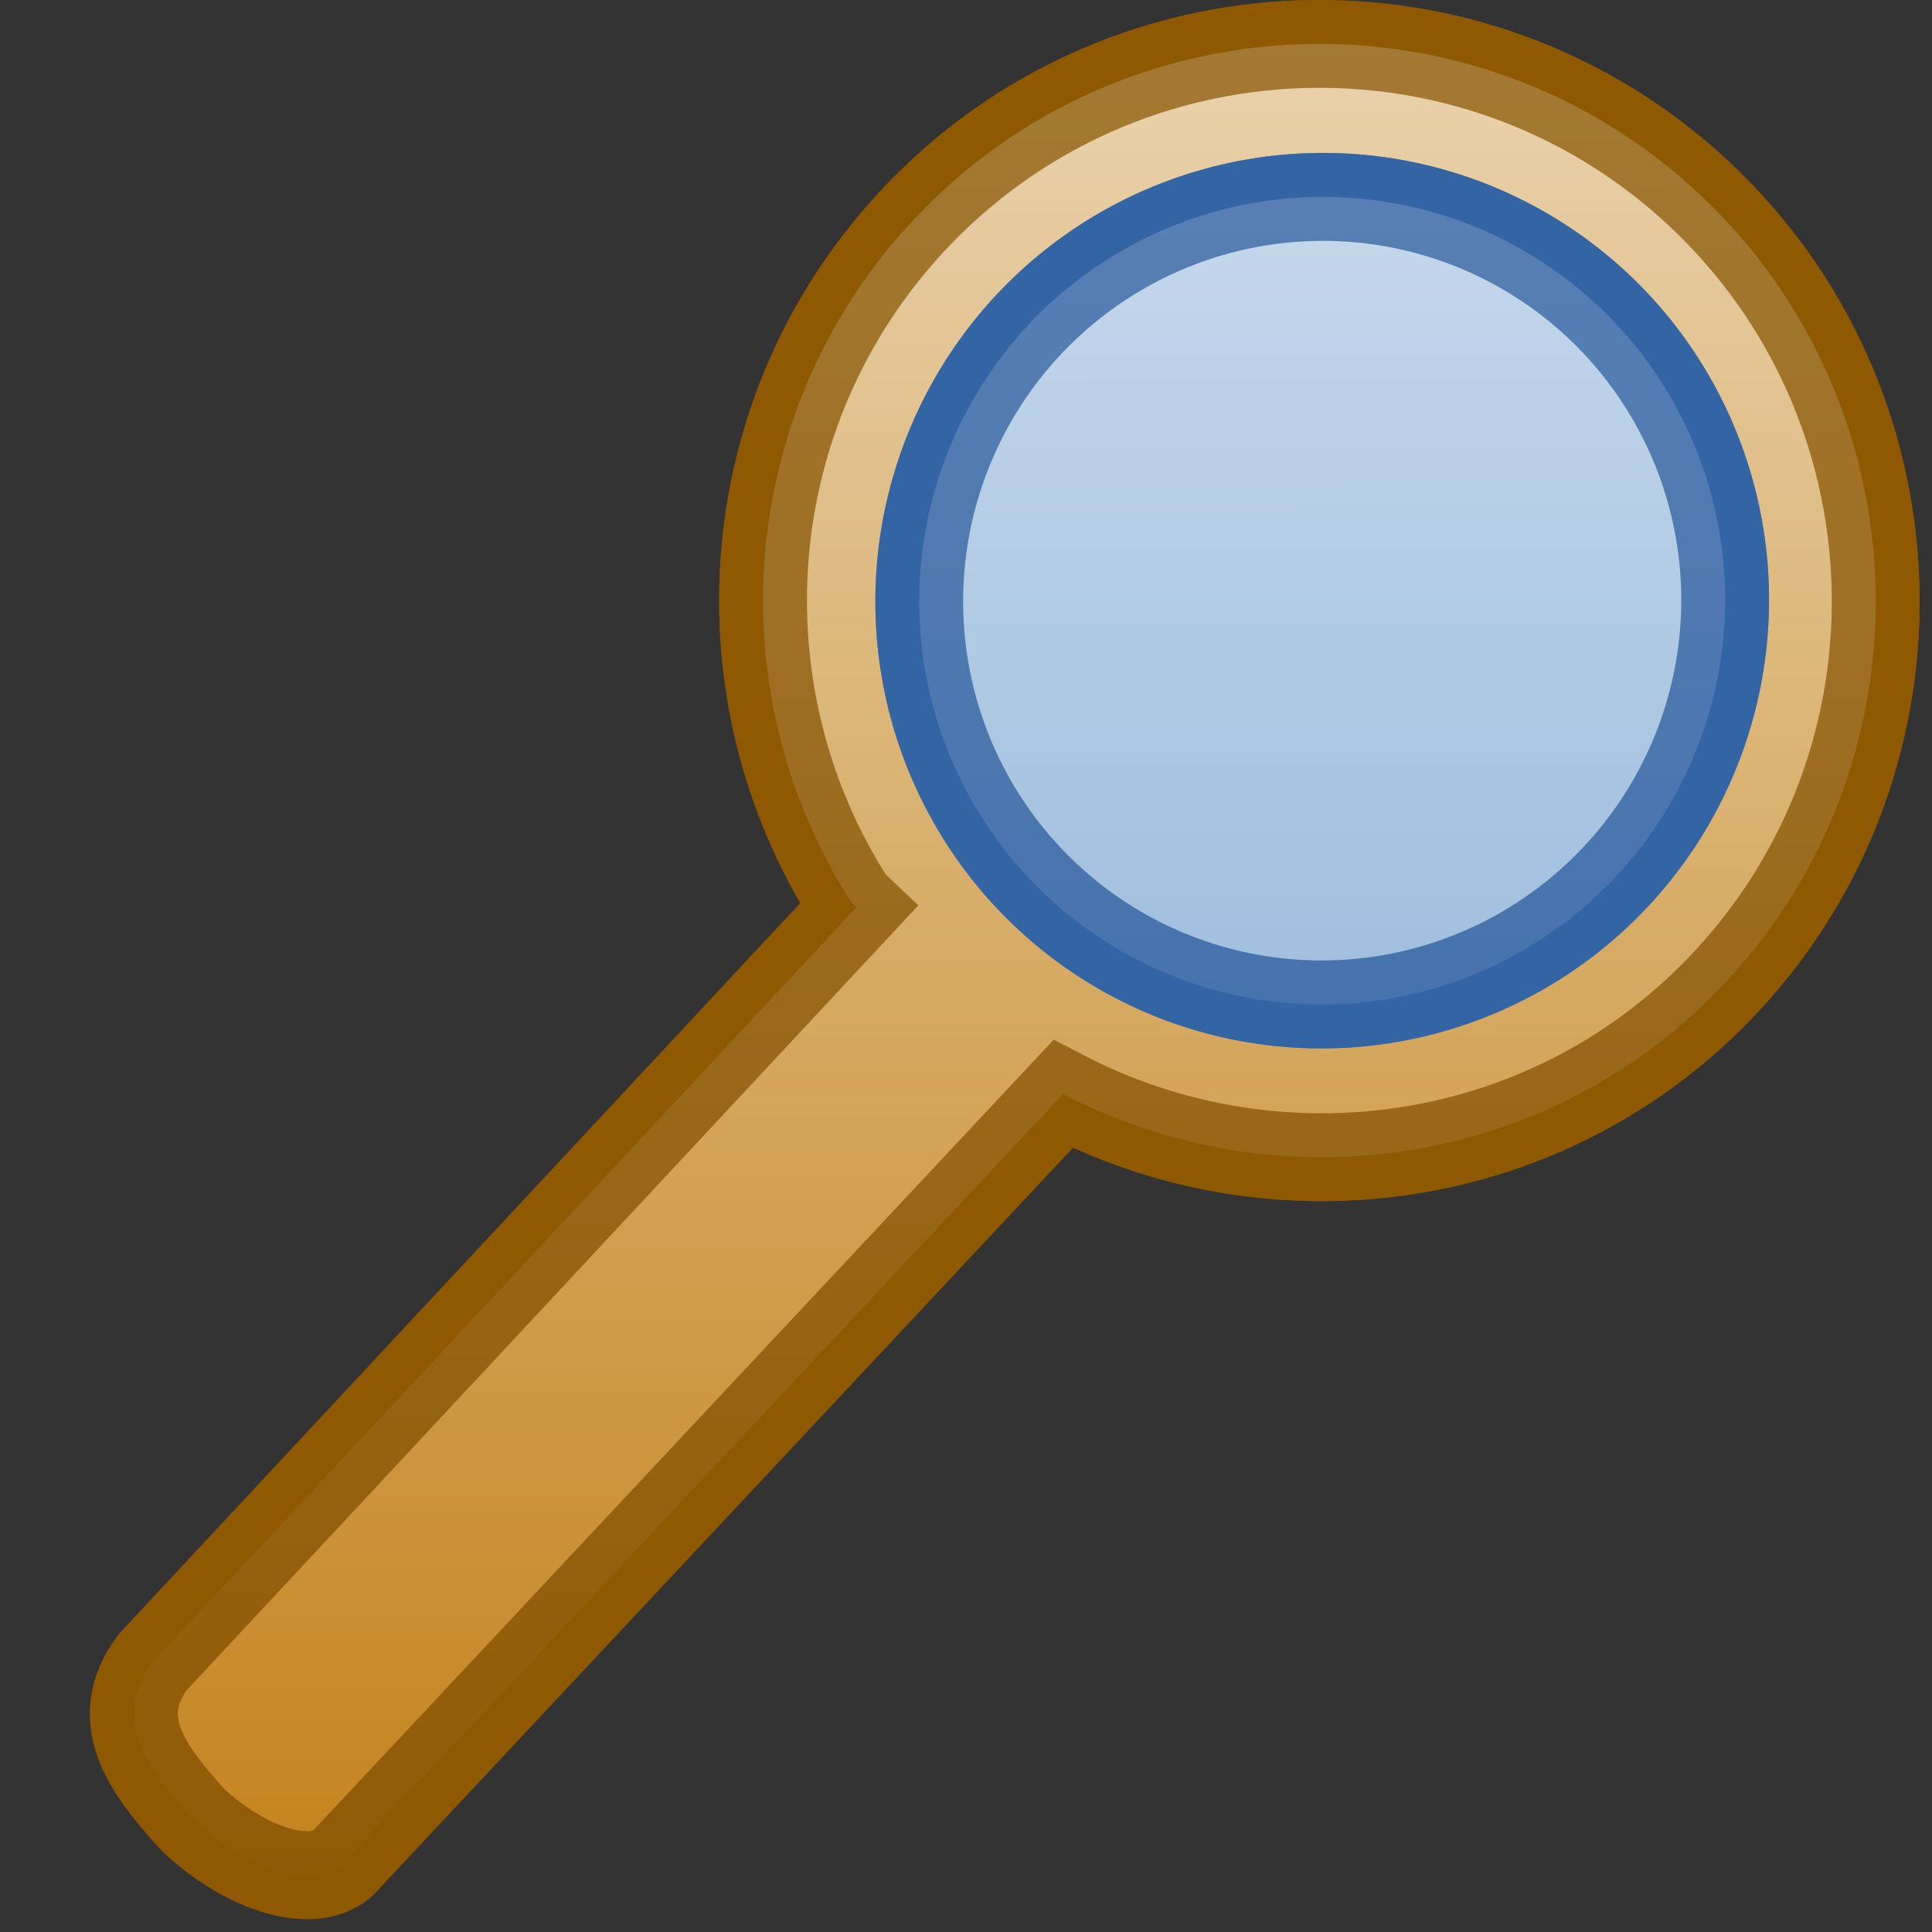 <?xml version="1.0" encoding="UTF-8" standalone="no"?>
<!-- Created with Inkscape (http://www.inkscape.org/) -->
<svg
   xmlns:dc="http://purl.org/dc/elements/1.1/"
   xmlns:cc="http://web.resource.org/cc/"
   xmlns:rdf="http://www.w3.org/1999/02/22-rdf-syntax-ns#"
   xmlns:svg="http://www.w3.org/2000/svg"
   xmlns="http://www.w3.org/2000/svg"
   xmlns:xlink="http://www.w3.org/1999/xlink"
   xmlns:sodipodi="http://sodipodi.sourceforge.net/DTD/sodipodi-0.dtd"
   xmlns:inkscape="http://www.inkscape.org/namespaces/inkscape"
   width="22"
   height="22"
   id="svg1306"
   sodipodi:version="0.32"
   inkscape:version="0.44"
   sodipodi:docbase="/home/lse/public_html/Bambus/System/Icons/0.12/scalable/actions"
   sodipodi:docname="small-search.svg"
   inkscape:export-filename="/home/lse/public_html/Bambus/System/Icons/actions/48x48/action-search.png"
   inkscape:export-xdpi="67.5"
   inkscape:export-ydpi="67.5"
   version="1.0">
  <rect width="100%" height="100%" fill="#333333" stroke="none"/>
  <defs
     id="defs1308">
    <linearGradient
       inkscape:collect="always"
       id="linearGradient2865">
      <stop
         style="stop-color:white;stop-opacity:1;"
         offset="0"
         id="stop2867" />
      <stop
         style="stop-color:white;stop-opacity:0;"
         offset="1"
         id="stop2869" />
    </linearGradient>
    <linearGradient
       inkscape:collect="always"
       id="linearGradient2855">
      <stop
         style="stop-color:white;stop-opacity:1;"
         offset="0"
         id="stop2857" />
      <stop
         style="stop-color:white;stop-opacity:0;"
         offset="1"
         id="stop2859" />
    </linearGradient>
    <linearGradient
       inkscape:collect="always"
       id="linearGradient2819">
      <stop
         style="stop-color:white;stop-opacity:1;"
         offset="0"
         id="stop2821" />
      <stop
         style="stop-color:white;stop-opacity:0"
         offset="1"
         id="stop2823" />
    </linearGradient>
    <linearGradient
       inkscape:collect="always"
       id="linearGradient2788">
      <stop
         style="stop-color:white;stop-opacity:1;"
         offset="0"
         id="stop2790" />
      <stop
         style="stop-color:white;stop-opacity:0;"
         offset="1"
         id="stop2792" />
    </linearGradient>
    <linearGradient
       inkscape:collect="always"
       id="linearGradient2869">
      <stop
         style="stop-color:white;stop-opacity:1;"
         offset="0"
         id="stop2871" />
      <stop
         style="stop-color:white;stop-opacity:0;"
         offset="1"
         id="stop2873" />
    </linearGradient>
    <linearGradient
       inkscape:collect="always"
       id="linearGradient2842">
      <stop
         style="stop-color:#c17d11;stop-opacity:1;"
         offset="0"
         id="stop2844" />
      <stop
         style="stop-color:#8f5902;stop-opacity:1"
         offset="1"
         id="stop2846" />
    </linearGradient>
    <linearGradient
       inkscape:collect="always"
       id="linearGradient2828">
      <stop
         style="stop-color:white;stop-opacity:1;"
         offset="0"
         id="stop2830" />
      <stop
         style="stop-color:white;stop-opacity:0;"
         offset="1"
         id="stop2832" />
    </linearGradient>
    <linearGradient
       inkscape:collect="always"
       id="linearGradient2816">
      <stop
         style="stop-color:white;stop-opacity:1;"
         offset="0"
         id="stop2818" />
      <stop
         style="stop-color:white;stop-opacity:0;"
         offset="1"
         id="stop2820" />
    </linearGradient>
    <linearGradient
       inkscape:collect="always"
       xlink:href="#linearGradient2816"
       id="linearGradient2822"
       x1="26.281"
       y1="4.208"
       x2="26.281"
       y2="63.763"
       gradientUnits="userSpaceOnUse"
       gradientTransform="translate(39.273,0.727)" />
    <linearGradient
       inkscape:collect="always"
       xlink:href="#linearGradient2828"
       id="linearGradient2834"
       x1="-3.15"
       y1="12.831"
       x2="-3.15"
       y2="42.73"
       gradientUnits="userSpaceOnUse" />
    <linearGradient
       inkscape:collect="always"
       xlink:href="#linearGradient2842"
       id="linearGradient2848"
       x1="16.186"
       y1="29.179"
       x2="47.286"
       y2="29.179"
       gradientUnits="userSpaceOnUse"
       gradientTransform="translate(32.013,3.343)" />
    <linearGradient
       inkscape:collect="always"
       xlink:href="#linearGradient2869"
       id="linearGradient2875"
       x1="32.608"
       y1="1.393"
       x2="32.608"
       y2="83.26"
       gradientUnits="userSpaceOnUse"
       gradientTransform="matrix(0.905,0.845,-0.845,0.905,25.824,-21.076)" />
    <linearGradient
       inkscape:collect="always"
       xlink:href="#linearGradient2788"
       id="linearGradient2794"
       x1="21.455"
       y1="-2"
       x2="21.455"
       y2="50.202"
       gradientUnits="userSpaceOnUse"
       gradientTransform="matrix(0.669,0,0,0.67,0.435,0.375)" />
    <linearGradient
       inkscape:collect="always"
       xlink:href="#linearGradient2816"
       id="linearGradient2815"
       x1="15.273"
       y1="-1.636"
       x2="15.273"
       y2="50.365"
       gradientUnits="userSpaceOnUse"
       gradientTransform="matrix(0.669,0,0,0.67,0.435,0.375)" />
    <linearGradient
       inkscape:collect="always"
       xlink:href="#linearGradient2819"
       id="linearGradient2825"
       x1="-19.305"
       y1="10.105"
       x2="27.332"
       y2="60.047"
       gradientUnits="userSpaceOnUse" />
    <linearGradient
       inkscape:collect="always"
       xlink:href="#linearGradient2855"
       id="linearGradient2861"
       x1="15.091"
       y1="-1.182"
       x2="15.091"
       y2="33.727"
       gradientUnits="userSpaceOnUse"
       gradientTransform="matrix(0.692,0,0,0.693,-0.166,-0.286)" />
    <linearGradient
       inkscape:collect="always"
       xlink:href="#linearGradient2865"
       id="linearGradient2871"
       x1="-19.025"
       y1="8.075"
       x2="27.154"
       y2="57.527"
       gradientUnits="userSpaceOnUse" />
  </defs>
  <sodipodi:namedview
     id="base"
     pagecolor="#ffffff"
     bordercolor="#666666"
     borderopacity="1.0"
     inkscape:pageopacity="0.0"
     inkscape:pageshadow="2"
     inkscape:zoom="11"
     inkscape:cx="30.994245"
     inkscape:cy="6.9762418"
     inkscape:current-layer="layer1"
     showgrid="true"
     inkscape:document-units="px"
     inkscape:grid-bbox="true"
     inkscape:window-width="989"
     inkscape:window-height="669"
     inkscape:window-x="33"
     inkscape:window-y="27"
     showguides="true"
     inkscape:guide-bbox="true"
     width="22px"
     height="22px" />
  <g
     id="layer1"
     inkscape:label="Layer 1"
     inkscape:groupmode="layer">
    <path
       style="color:black;fill:#c17d11;fill-opacity:1;fill-rule:nonzero;stroke:#8f5902;stroke-width:1;stroke-linecap:butt;stroke-linejoin:miter;marker:none;marker-start:none;marker-mid:none;marker-end:none;stroke-miterlimit:4;stroke-dasharray:none;stroke-dashoffset:0;stroke-opacity:1;visibility:visible;display:inline;overflow:visible"
       d="M 19.348,2.207 C 16.792,-0.184 12.779,-0.047 10.392,2.514 C 8.371,4.683 8.161,7.89 9.695,10.276 L 9.753,10.331 L 1.743,18.923 C 1.239,19.592 1.696,20.166 2.197,20.723 C 2.812,21.299 3.556,21.514 3.895,21.226 L 12.105,12.458 C 14.565,13.739 17.671,13.308 19.655,11.18 C 22.042,8.619 21.905,4.599 19.348,2.207 z "
       id="path2792"
       sodipodi:nodetypes="csccccccsc" />
    <path
       style="opacity:0.7;color:black;fill:url(#linearGradient2861);fill-opacity:1;fill-rule:nonzero;stroke:#8f5902;stroke-width:1;stroke-linecap:butt;stroke-linejoin:miter;marker:none;marker-start:none;marker-mid:none;marker-end:none;stroke-miterlimit:4;stroke-dasharray:none;stroke-dashoffset:0;stroke-opacity:1;visibility:visible;display:inline;overflow:visible"
       d="M 19.348,2.207 C 16.792,-0.184 12.779,-0.047 10.392,2.514 C 8.371,4.683 8.161,7.89 9.695,10.276 L 9.753,10.331 L 1.743,18.923 C 1.239,19.592 1.696,20.166 2.197,20.723 C 2.812,21.299 3.556,21.514 3.895,21.226 L 12.105,12.458 C 14.565,13.739 17.671,13.308 19.655,11.18 C 22.042,8.619 21.905,4.599 19.348,2.207 z "
       id="path2853"
       sodipodi:nodetypes="csccccccsc" />
    <path
       sodipodi:type="arc"
       style="color:black;fill:#729fcf;fill-opacity:1;fill-rule:nonzero;stroke:#3465a4;stroke-width:2.785;stroke-linecap:butt;stroke-linejoin:miter;marker:none;marker-start:none;marker-mid:none;marker-end:none;stroke-miterlimit:4;stroke-dasharray:none;stroke-dashoffset:0;stroke-opacity:1;visibility:visible;display:inline;overflow:visible"
       id="path2824"
       sodipodi:cx="-3.1498394"
       sodipodi:cy="25.623386"
       sodipodi:rx="12.792205"
       sodipodi:ry="12.792205"
       d="M 9.642 25.623 A 12.792 12.792 0 1 1  -15.942,25.623 A 12.792 12.792 0 1 1  9.642 25.623 z"
       transform="matrix(0.262,0.245,-0.245,0.263,22.159,0.873)" />
    <path
       sodipodi:type="arc"
       style="opacity:0.7;color:black;fill:url(#linearGradient2871);fill-opacity:1;fill-rule:nonzero;stroke:#3465a4;stroke-width:2.785;stroke-linecap:butt;stroke-linejoin:miter;marker:none;marker-start:none;marker-mid:none;marker-end:none;stroke-miterlimit:4;stroke-dasharray:none;stroke-dashoffset:0;stroke-opacity:1;visibility:visible;display:inline;overflow:visible"
       id="path2863"
       sodipodi:cx="-3.1498394"
       sodipodi:cy="25.623386"
       sodipodi:rx="12.792205"
       sodipodi:ry="12.792205"
       d="M 9.642 25.623 A 12.792 12.792 0 1 1  -15.942,25.623 A 12.792 12.792 0 1 1  9.642 25.623 z"
       transform="matrix(0.262,0.245,-0.245,0.263,22.159,0.873)" />
  </g>
</svg>
